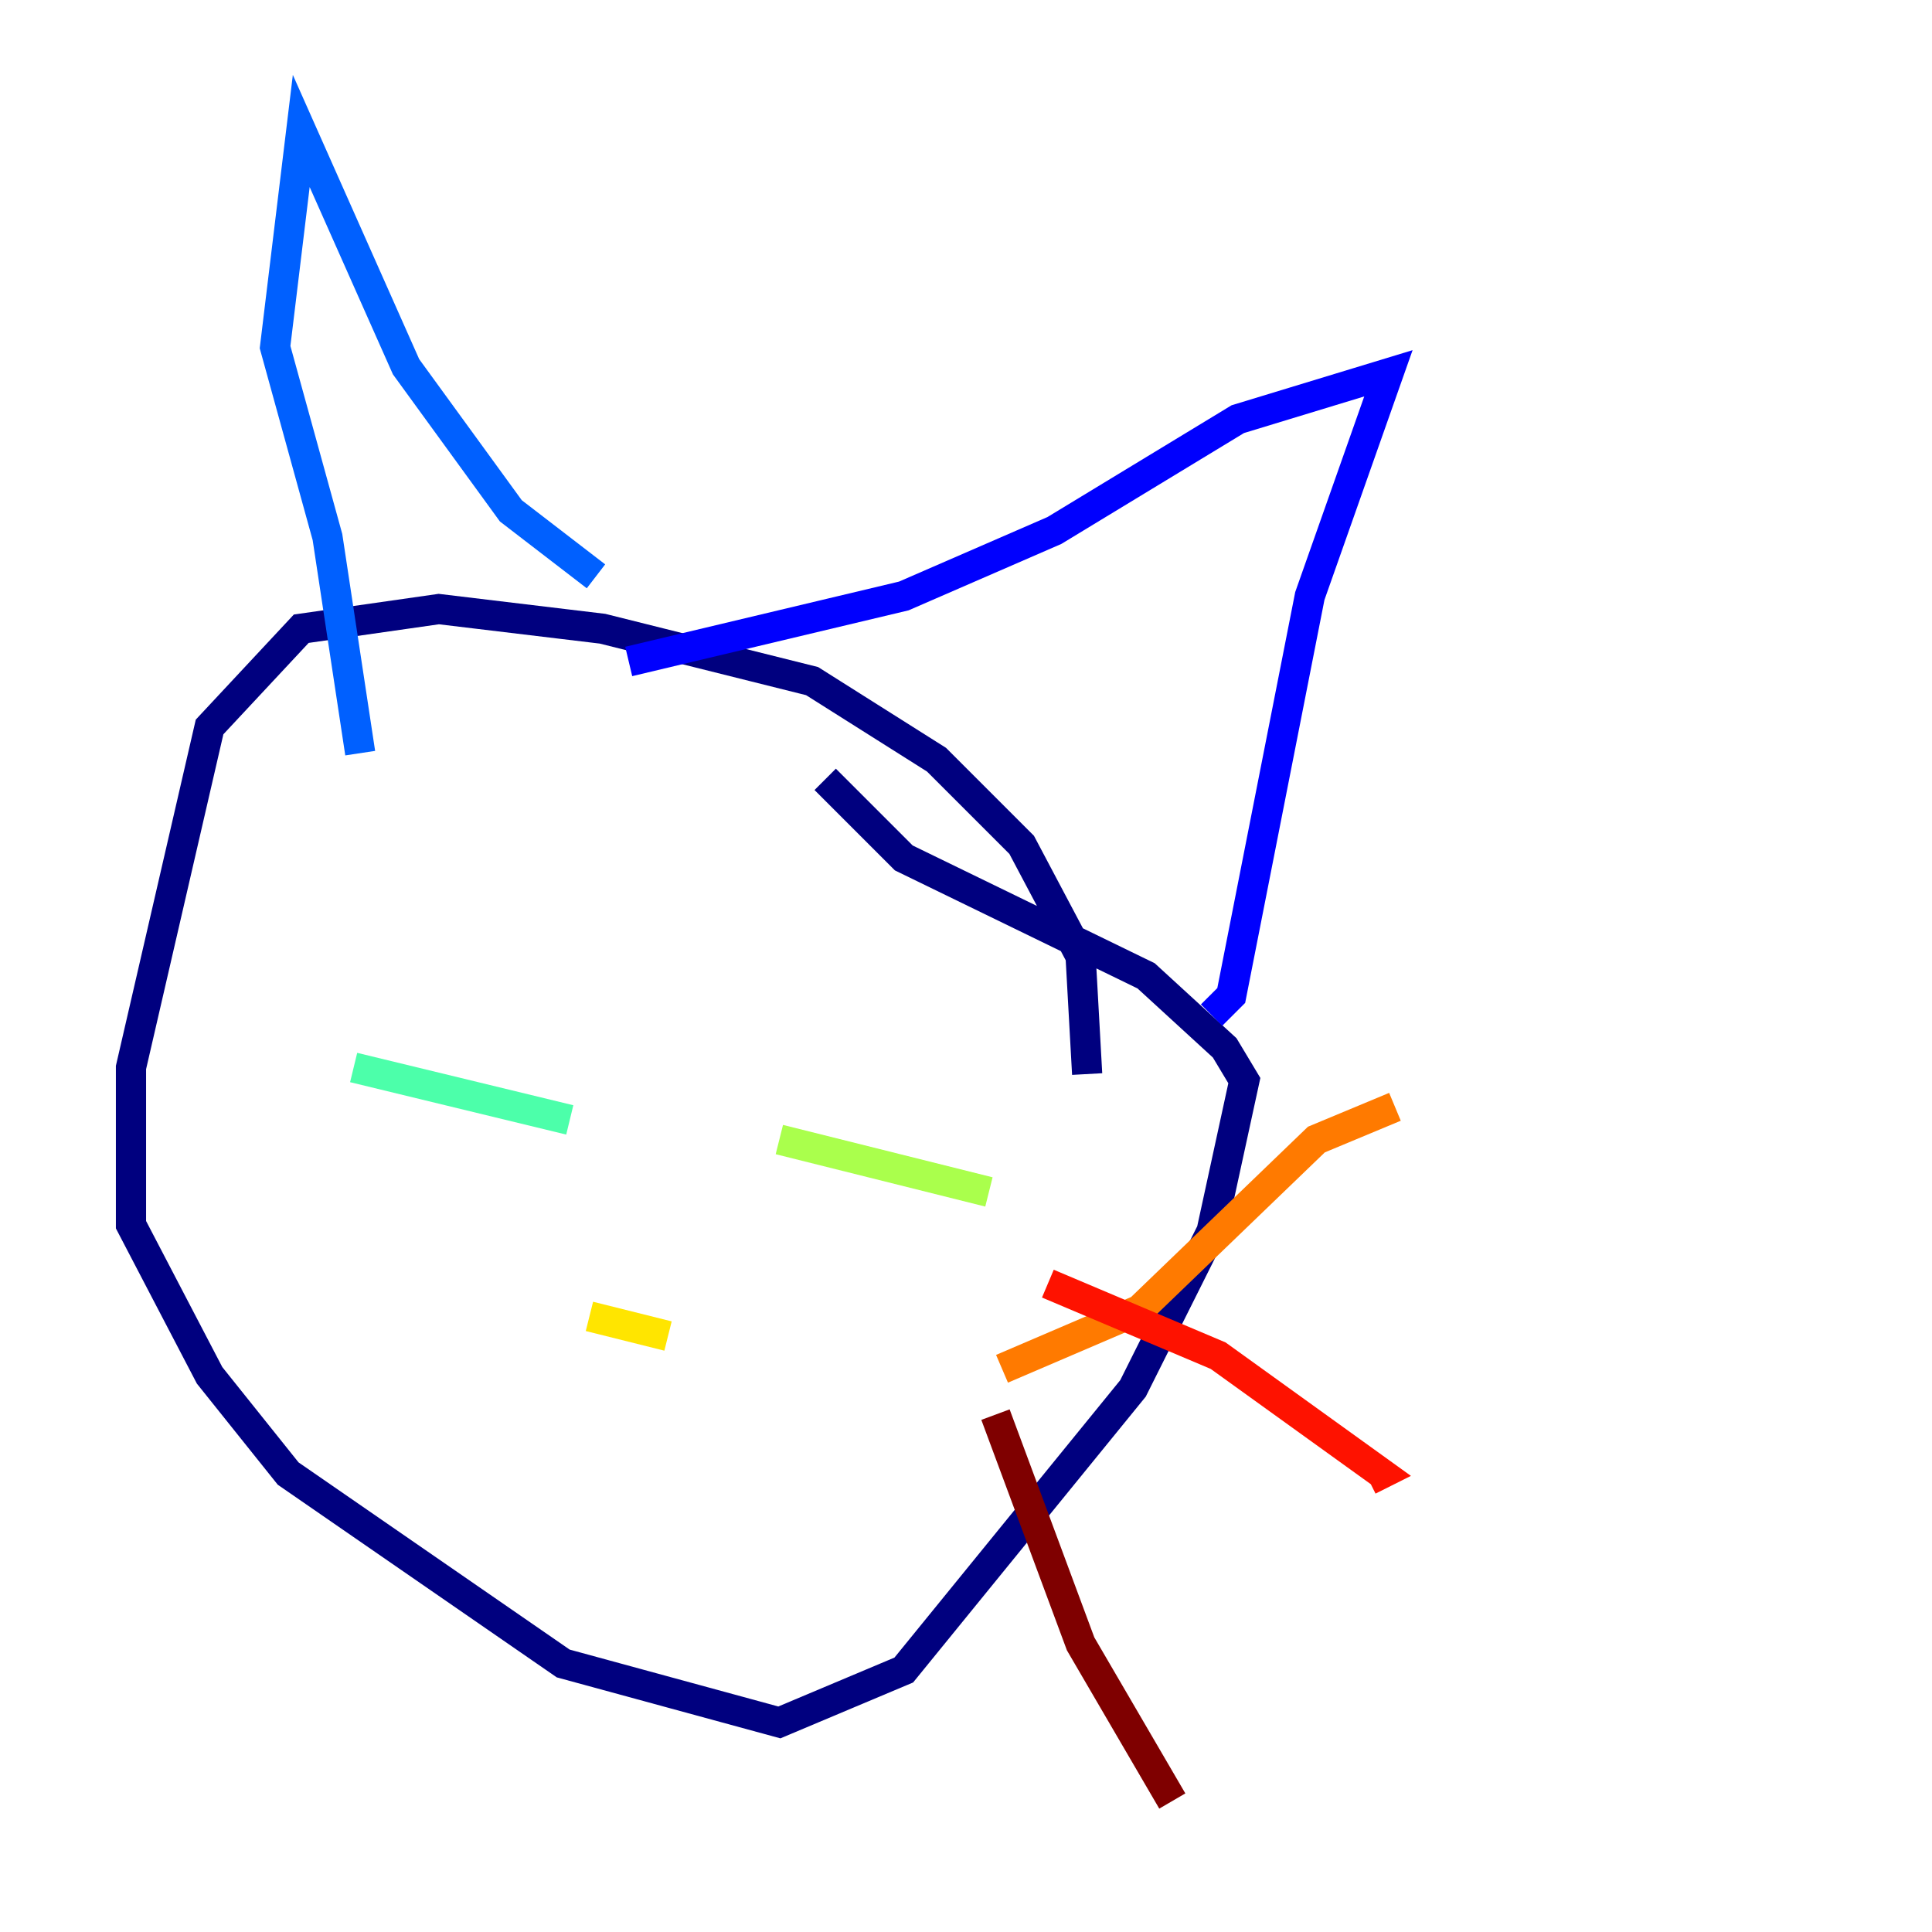 <?xml version="1.0" encoding="utf-8" ?>
<svg baseProfile="tiny" height="128" version="1.2" viewBox="0,0,128,128" width="128" xmlns="http://www.w3.org/2000/svg" xmlns:ev="http://www.w3.org/2001/xml-events" xmlns:xlink="http://www.w3.org/1999/xlink"><defs /><polyline fill="none" points="72.027,71.159 71.593,63.349 67.688,55.973 62.047,50.332 53.803,45.125 39.919,41.654 29.071,40.352 19.959,41.654 13.885,48.163 8.678,70.725 8.678,81.139 13.885,91.119 19.091,97.627 37.315,110.21 51.634,114.115 59.878,110.644 75.064,91.986 80.271,81.573 82.441,71.593 81.139,69.424 75.932,64.651 59.878,56.841 54.671,51.634" stroke="#00007f" stroke-width="2" /><polyline fill="none" points="41.654,43.824 59.878,39.485 69.858,35.146 82.007,27.77 91.986,24.732 86.78,39.485 81.573,65.953 80.271,67.254" stroke="#0000fe" stroke-width="2" /><polyline fill="none" points="39.485,38.183 33.844,33.844 26.902,24.298 19.959,8.678 18.224,22.997 21.695,35.58 23.864,49.898" stroke="#0060ff" stroke-width="2" /><polyline fill="none" points="35.58,71.593 35.58,71.593" stroke="#00d4ff" stroke-width="2" /><polyline fill="none" points="23.43,70.725 37.749,74.197" stroke="#4cffaa" stroke-width="2" /><polyline fill="none" points="51.634,75.498 65.519,78.969" stroke="#aaff4c" stroke-width="2" /><polyline fill="none" points="39.051,87.214 44.258,88.515" stroke="#ffe500" stroke-width="2" /><polyline fill="none" points="66.386,90.685 75.498,86.78 87.214,75.498 92.42,73.329" stroke="#ff7a00" stroke-width="2" /><polyline fill="none" points="69.424,85.044 80.705,89.817 91.552,97.627 90.685,98.061" stroke="#fe1200" stroke-width="2" /><polyline fill="none" points="65.953,93.722 71.593,108.909 77.668,119.322" stroke="#7f0000" stroke-width="2" /></svg>